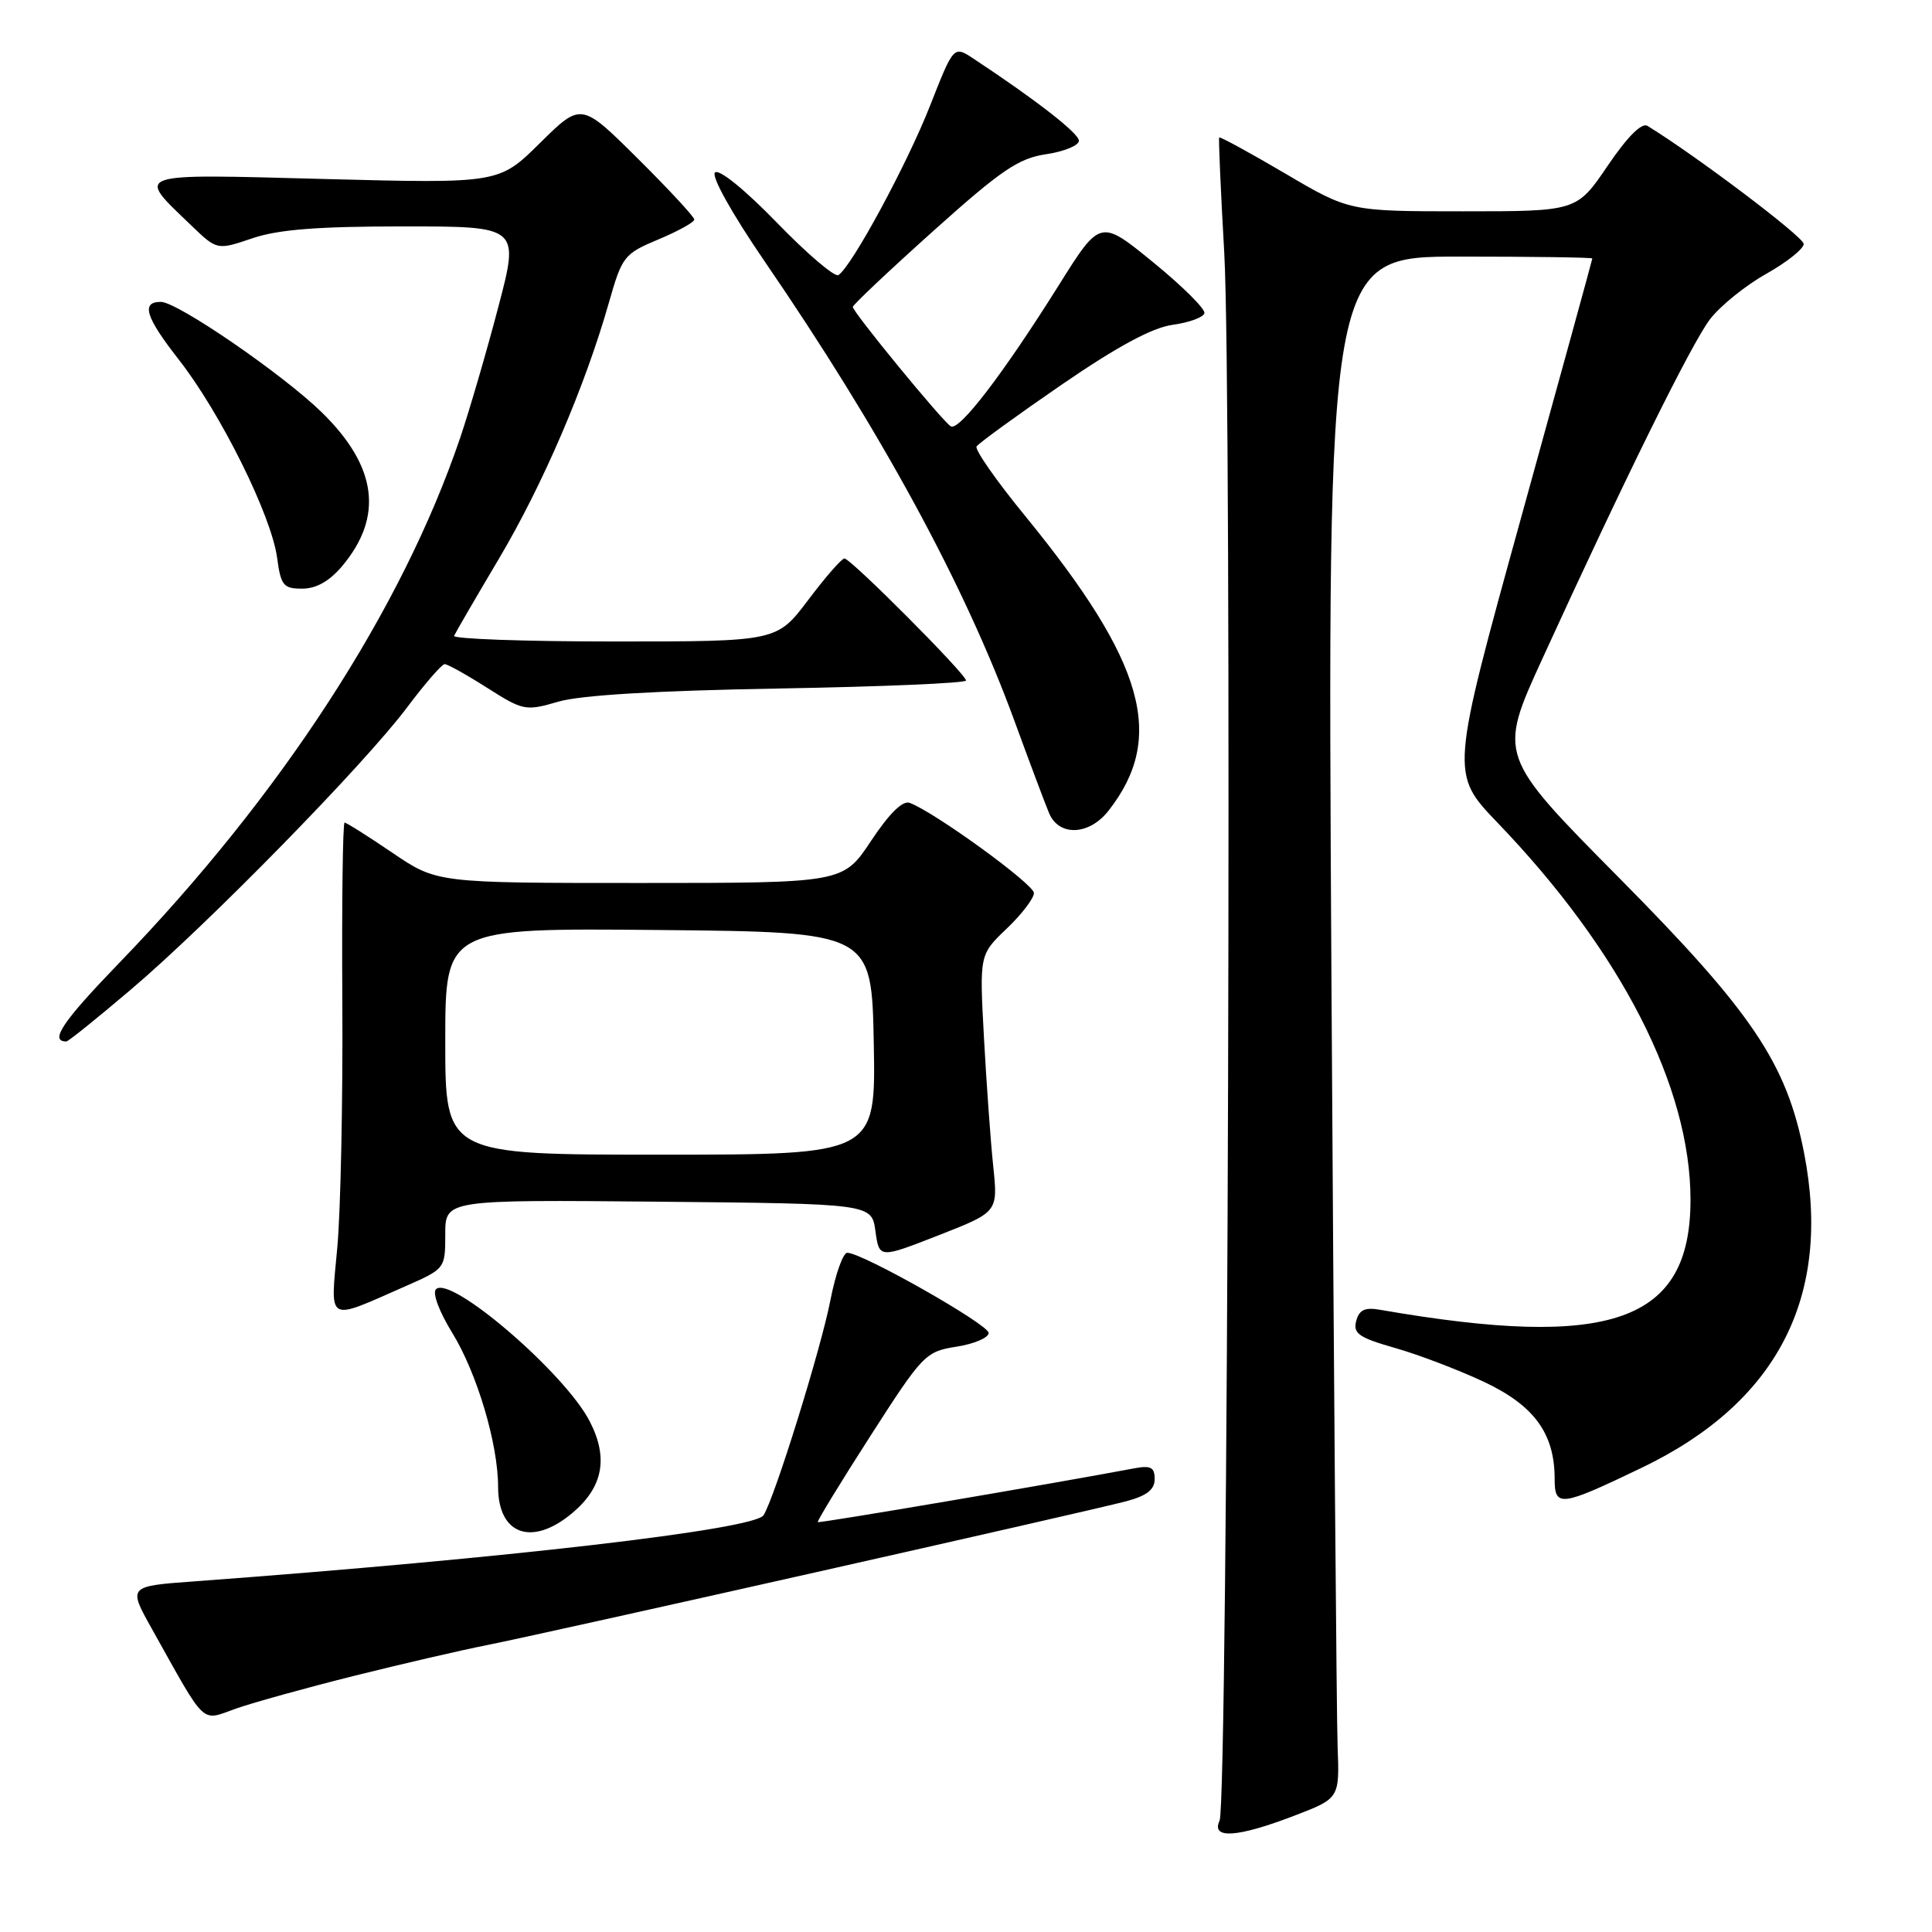 <?xml version="1.0" encoding="UTF-8" standalone="no"?>
<!DOCTYPE svg PUBLIC "-//W3C//DTD SVG 1.1//EN" "http://www.w3.org/Graphics/SVG/1.1/DTD/svg11.dtd" >
<svg xmlns="http://www.w3.org/2000/svg" xmlns:xlink="http://www.w3.org/1999/xlink" version="1.1" viewBox="0 0 256 256">
 <g >
 <path fill="currentColor"
d=" M 171.50 240.59 C 177.50 238.29 177.50 238.29 177.24 231.40 C 177.10 227.60 176.73 181.64 176.42 129.25 C 175.87 34.00 175.87 34.00 193.43 34.00 C 203.09 34.00 211.00 34.11 210.99 34.25 C 210.99 34.39 206.75 49.80 201.58 68.50 C 192.18 102.50 192.18 102.50 198.42 109.00 C 214.81 126.06 224.00 144.02 224.00 158.98 C 224.00 175.17 213.51 178.88 182.85 173.55 C 180.85 173.20 180.09 173.56 179.70 175.05 C 179.27 176.69 180.07 177.25 184.84 178.61 C 187.95 179.49 193.26 181.52 196.63 183.10 C 203.30 186.24 206.00 189.95 206.00 195.97 C 206.00 199.76 206.77 199.66 217.57 194.47 C 235.54 185.83 242.76 171.80 239.05 152.77 C 236.73 140.89 232.19 134.14 214.53 116.31 C 198.50 100.12 198.50 100.12 204.36 87.31 C 215.24 63.52 224.12 45.53 226.58 42.31 C 227.92 40.55 231.27 37.84 234.01 36.30 C 236.75 34.76 239.00 32.97 239.00 32.32 C 239.00 31.40 224.74 20.63 218.30 16.68 C 217.54 16.21 215.64 18.11 213.02 21.97 C 208.93 28.00 208.93 28.00 193.86 28.00 C 178.80 28.00 178.80 28.00 170.26 22.97 C 165.56 20.21 161.64 18.07 161.55 18.22 C 161.45 18.38 161.75 25.25 162.22 33.50 C 163.28 52.13 162.72 238.85 161.60 241.25 C 160.45 243.72 163.95 243.49 171.50 240.59 Z  M 47.00 222.04 C 53.33 220.46 61.20 218.64 64.50 217.99 C 72.17 216.47 144.27 200.25 149.25 198.92 C 151.95 198.20 153.00 197.38 153.00 195.99 C 153.00 194.41 152.48 194.15 150.25 194.57 C 139.71 196.56 108.53 201.86 108.36 201.69 C 108.24 201.57 111.37 196.44 115.32 190.29 C 122.28 179.45 122.63 179.09 126.75 178.44 C 129.09 178.07 131.00 177.26 131.00 176.62 C 131.00 175.50 114.25 166.00 112.27 166.00 C 111.71 166.00 110.71 168.81 110.04 172.25 C 108.78 178.75 102.62 198.54 101.17 200.78 C 99.95 202.67 67.08 206.49 25.73 209.54 C 16.96 210.18 16.96 210.18 20.13 215.84 C 27.46 228.94 26.54 228.07 31.29 226.39 C 33.61 225.58 40.67 223.62 47.00 222.04 Z  M 75.85 200.47 C 79.91 197.06 80.64 193.17 78.14 188.33 C 74.83 181.91 59.69 168.91 57.77 170.83 C 57.27 171.33 58.20 173.81 59.92 176.60 C 63.20 181.93 66.00 191.32 66.00 197.01 C 66.00 203.38 70.51 204.97 75.85 200.47 Z  M 53.75 170.42 C 58.98 168.12 59.00 168.09 59.00 163.54 C 59.00 158.97 59.00 158.97 87.25 159.23 C 115.50 159.50 115.50 159.50 116.00 163.13 C 116.50 166.76 116.50 166.76 124.37 163.68 C 132.24 160.60 132.24 160.60 131.61 154.55 C 131.26 151.22 130.71 143.55 130.38 137.50 C 129.78 126.50 129.78 126.50 133.39 123.05 C 135.38 121.16 137.00 119.03 137.00 118.33 C 137.00 117.17 123.94 107.68 120.56 106.39 C 119.62 106.02 117.86 107.75 115.42 111.42 C 111.72 117.00 111.72 117.00 84.80 117.00 C 57.89 117.00 57.89 117.00 52.00 113.00 C 48.76 110.80 45.91 109.00 45.66 109.00 C 45.42 109.00 45.28 119.69 45.36 132.75 C 45.44 145.81 45.14 160.48 44.69 165.34 C 43.77 175.44 43.14 175.09 53.75 170.42 Z  M 17.38 131.09 C 27.65 122.37 48.27 101.29 53.93 93.75 C 56.30 90.59 58.55 88.00 58.92 88.00 C 59.30 88.00 61.83 89.41 64.55 91.14 C 69.34 94.18 69.64 94.24 74.00 92.97 C 76.95 92.11 87.02 91.51 103.25 91.23 C 116.86 90.99 128.00 90.52 128.00 90.17 C 128.00 89.33 112.73 74.00 111.89 74.00 C 111.53 74.00 109.37 76.47 107.09 79.50 C 102.94 85.00 102.94 85.00 81.38 85.00 C 69.53 85.00 59.98 84.66 60.17 84.25 C 60.35 83.84 63.03 79.22 66.13 74.00 C 71.96 64.16 77.53 51.17 80.68 40.11 C 82.43 33.96 82.69 33.63 87.25 31.72 C 89.86 30.63 92.00 29.44 92.00 29.09 C 92.00 28.74 88.63 25.10 84.50 21.00 C 77.01 13.56 77.01 13.56 71.56 18.94 C 66.12 24.32 66.12 24.32 43.05 23.72 C 17.27 23.04 17.99 22.80 25.30 29.83 C 28.76 33.16 28.76 33.16 33.42 31.58 C 36.86 30.41 42.06 30.00 53.46 30.00 C 68.84 30.00 68.84 30.00 66.01 40.75 C 64.46 46.66 62.19 54.42 60.98 58.00 C 53.28 80.71 37.23 105.42 15.80 127.59 C 8.29 135.36 6.51 138.00 8.79 138.00 C 9.05 138.00 12.91 134.89 17.38 131.09 Z  M 146.87 107.44 C 154.51 97.72 151.71 87.79 135.84 68.37 C 132.04 63.73 129.14 59.58 129.40 59.16 C 129.66 58.74 134.73 55.06 140.66 50.98 C 148.08 45.89 152.68 43.41 155.39 43.04 C 157.56 42.74 159.45 42.05 159.59 41.50 C 159.73 40.95 156.68 37.92 152.82 34.77 C 145.79 29.03 145.79 29.03 140.31 37.77 C 132.93 49.54 127.09 57.17 125.98 56.49 C 124.85 55.79 113.00 41.35 113.00 40.67 C 113.00 40.40 117.79 35.88 123.64 30.63 C 132.67 22.53 134.94 20.98 138.64 20.43 C 141.04 20.07 142.98 19.26 142.96 18.64 C 142.93 17.64 137.27 13.24 128.99 7.77 C 126.37 6.04 126.37 6.04 123.24 14.00 C 120.17 21.81 112.83 35.37 111.09 36.45 C 110.60 36.75 106.92 33.61 102.92 29.48 C 98.68 25.11 95.26 22.34 94.74 22.86 C 94.23 23.37 96.98 28.29 101.31 34.62 C 116.77 57.17 127.82 77.50 134.41 95.50 C 136.42 101.00 138.49 106.51 139.01 107.75 C 140.32 110.86 144.31 110.70 146.87 107.44 Z  M 45.33 75.02 C 50.85 68.45 49.97 61.80 42.63 54.63 C 37.44 49.57 23.50 40.00 21.31 40.00 C 18.66 40.00 19.28 42.01 23.66 47.61 C 29.22 54.71 35.96 68.29 36.72 73.91 C 37.21 77.58 37.55 78.00 40.04 78.00 C 41.90 78.00 43.65 77.01 45.33 75.02 Z  M 59.00 137.98 C 59.00 122.97 59.00 122.97 87.25 123.23 C 115.50 123.50 115.50 123.50 115.78 138.25 C 116.05 153.00 116.05 153.00 87.53 153.00 C 59.00 153.00 59.00 153.00 59.00 137.98 Z "/>
</g>
</svg>